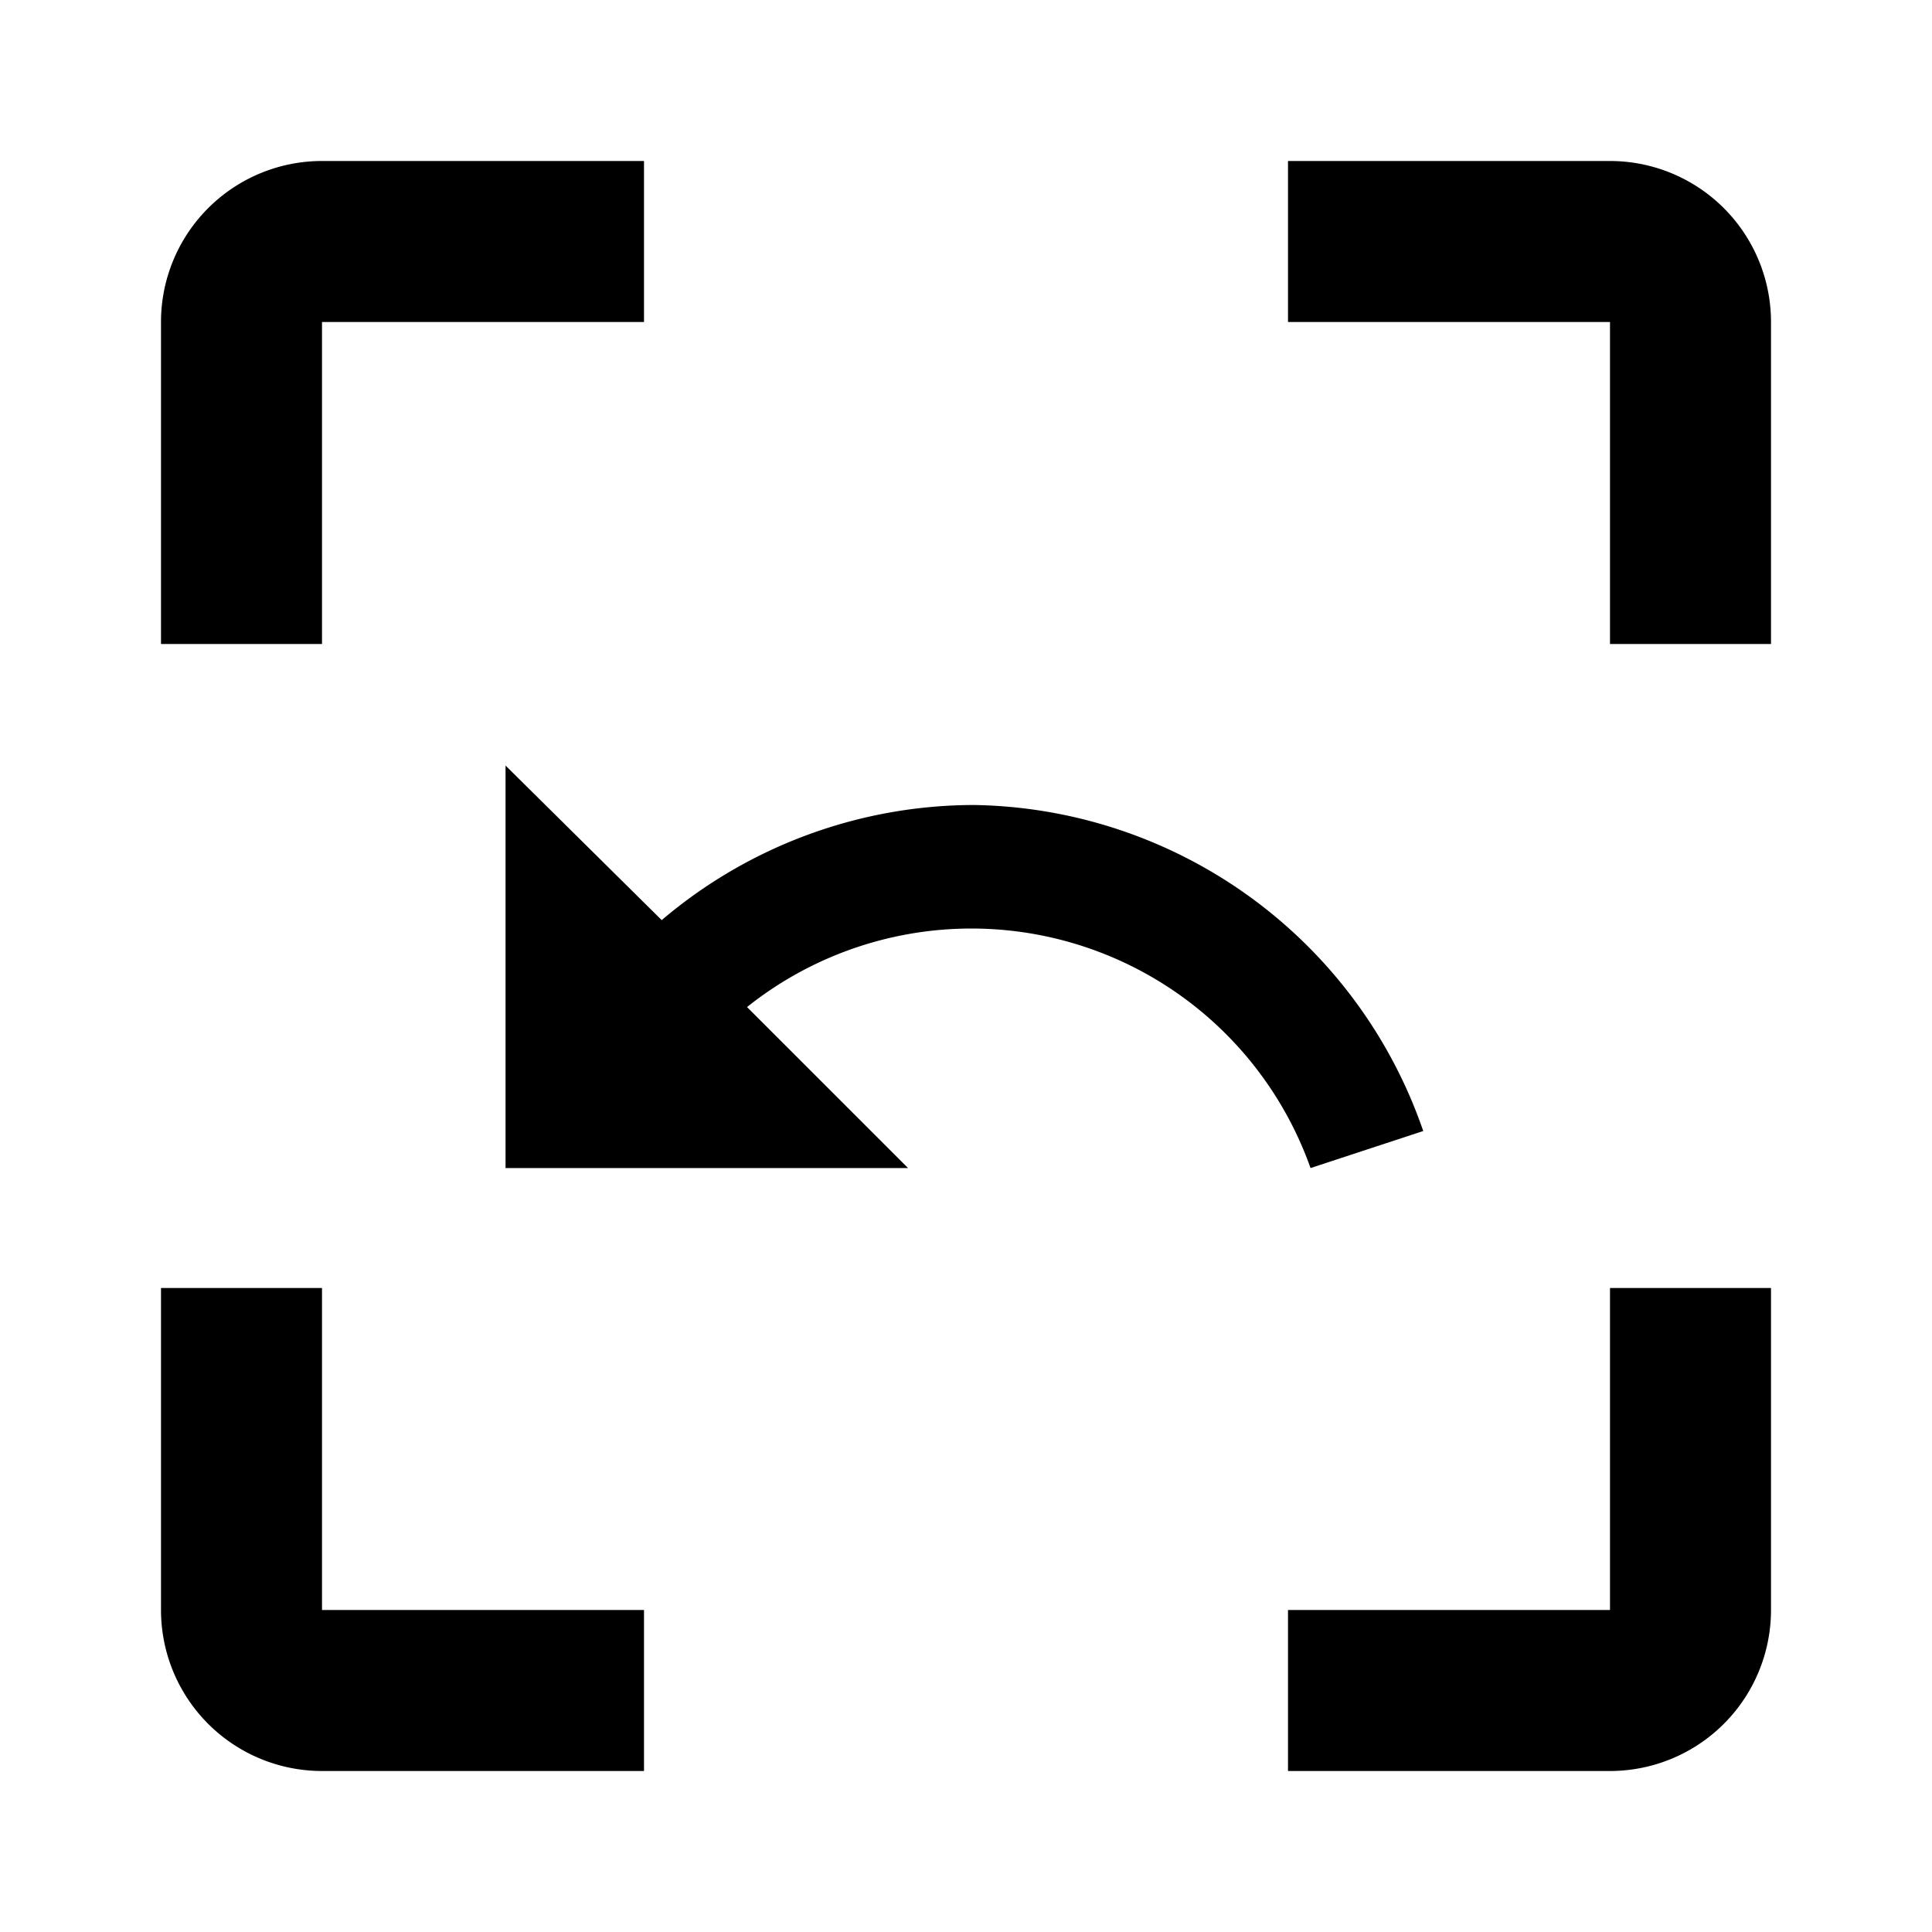 <svg id="Layer_1" data-name="Layer 1" xmlns="http://www.w3.org/2000/svg" viewBox="0 0 24 24"><title>snapshot_rollback</title><path d="M4,2A2,2,0,0,0,2,4H2V8H4V4H8V2Z"/><path d="M16,2V4h4V8h2V4h0a2,2,0,0,0-2-2Z"/><path d="M16,22V20h4V16h2v4h0a2,2,0,0,1-2,2Z"/><path d="M4,20V16H2v4H2a2,2,0,0,0,2,2H8V20Z"/><path d="M12.1,10a6,6,0,0,0-3.88,1.43L6.28,9.51v5h5l-2-2a4.47,4.47,0,0,1,7,2h0l1.4-.46A6,6,0,0,0,12.1,10Z"/></svg>